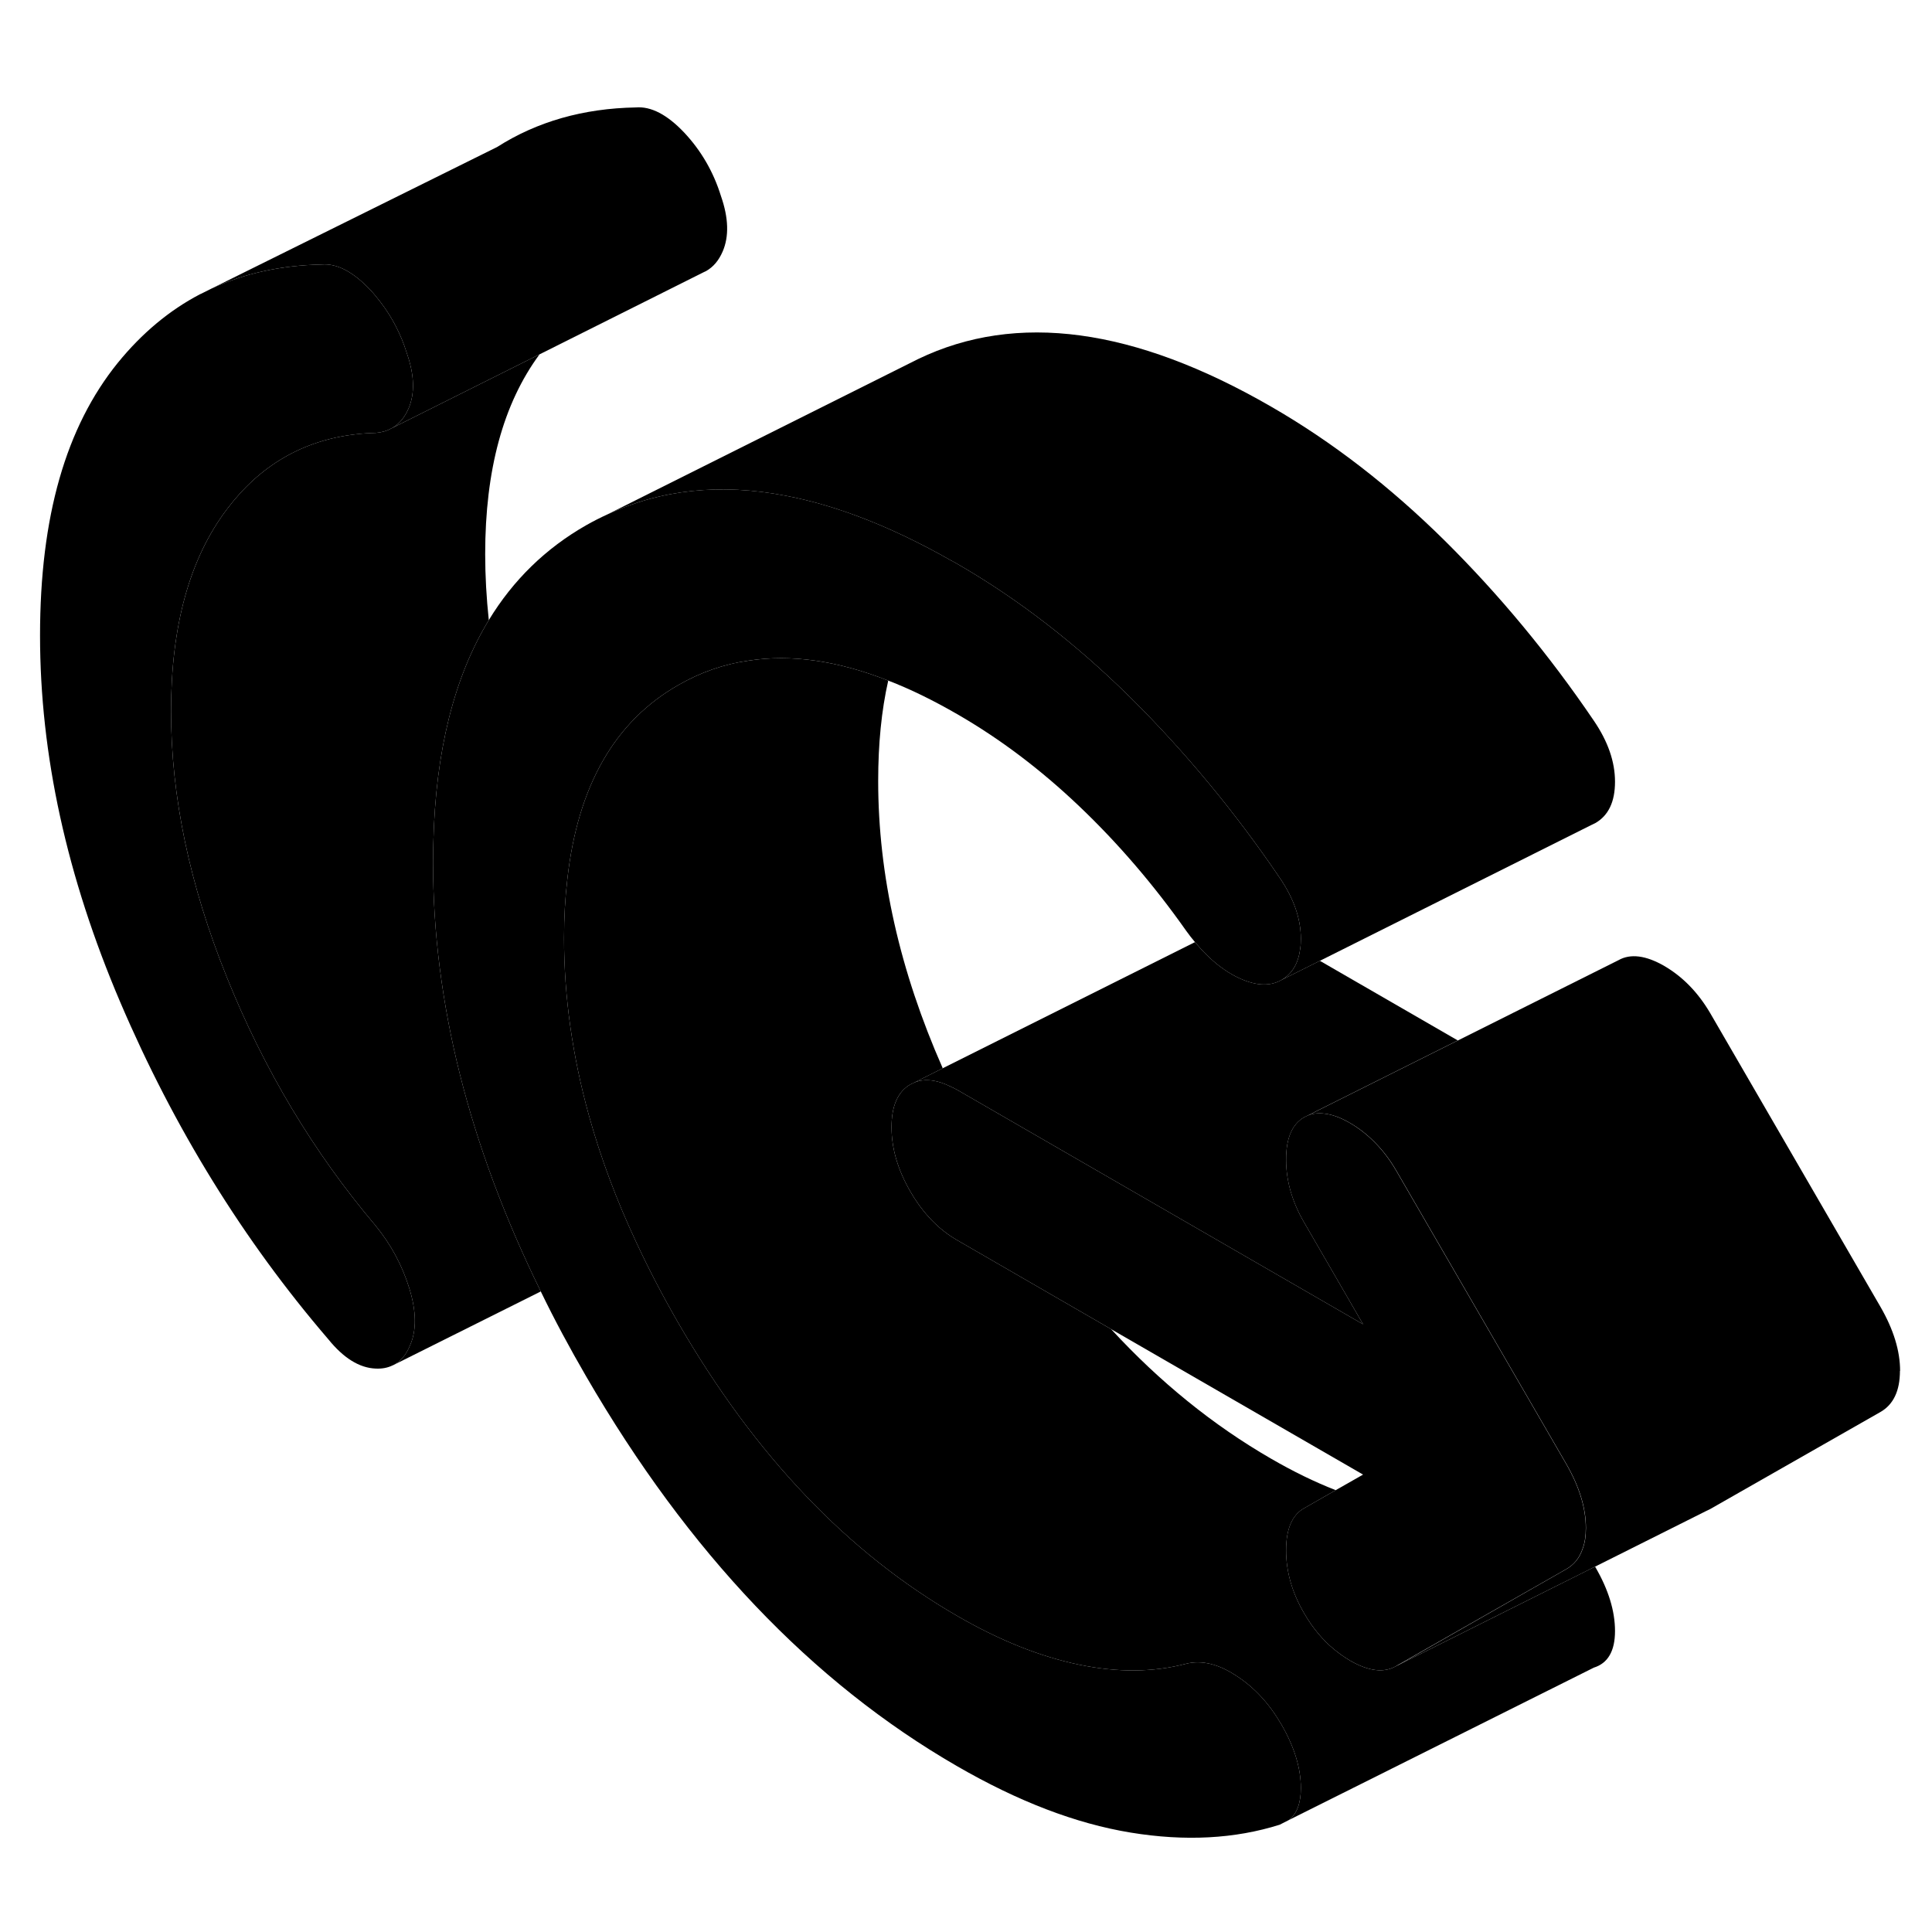 <svg width="24" height="24" viewBox="0 0 123 115" xmlns="http://www.w3.org/2000/svg" stroke-width="1px" stroke-linecap="round" stroke-linejoin="round">
    <path d="M102.819 99.84C102.819 101.11 102.369 101.89 101.469 102.17L82.059 111.87C82.569 111.47 82.819 110.79 82.819 109.84C82.819 108.56 82.399 107.2 81.569 105.77C80.799 104.45 79.849 103.42 78.699 102.68C77.559 101.93 76.499 101.68 75.519 101.92C73.439 102.47 71.159 102.49 68.699 101.98C66.229 101.47 63.639 100.44 60.929 98.87C53.979 94.86 48.069 88.66 43.209 80.27C42.219 78.56 41.329 76.85 40.539 75.16C39.249 72.42 38.239 69.7 37.489 67C36.439 63.2 35.909 59.44 35.909 55.72C35.909 54.4 35.979 53.16 36.119 51.98C36.779 46.04 39.139 41.91 43.209 39.6C44.609 38.8 46.089 38.28 47.659 38.06C50.359 37.64 53.329 38.06 56.549 39.33C56.119 41.23 55.909 43.36 55.909 45.72C55.909 51.7 57.279 57.8 60.019 64.01L58.209 64.92L57.959 65.04C57.159 65.5 56.759 66.4 56.759 67.76C56.759 69.12 57.159 70.48 57.959 71.86C58.759 73.24 59.749 74.27 60.929 74.95L70.739 80.62C73.839 83.99 77.239 86.74 80.929 88.87C82.329 89.68 83.699 90.35 85.039 90.87L83.029 92.02C82.259 92.45 81.879 93.35 81.879 94.7C81.879 96.05 82.259 97.4 83.029 98.71C83.309 99.2 83.619 99.64 83.959 100.04C84.539 100.73 85.209 101.28 85.949 101.72C87.129 102.4 88.099 102.52 88.869 102.08L89.029 102L101.549 95.74C101.549 95.74 101.559 95.76 101.569 95.77C102.399 97.2 102.819 98.56 102.819 99.84Z" class="pr-icon-iso-solid-stroke" stroke-linejoin="round"/>
    <path d="M120.959 83.279C120.959 84.549 120.539 85.429 119.709 85.899L108.869 92.079L108.639 92.189L101.549 95.74L89.029 101.999L99.719 95.899C100.229 95.609 100.579 95.169 100.769 94.579C100.909 94.209 100.969 93.769 100.969 93.279C100.969 91.999 100.549 90.639 99.719 89.199L88.879 70.499C88.499 69.85 88.069 69.279 87.589 68.789C87.099 68.279 86.559 67.85 85.959 67.499C85.359 67.15 84.809 66.949 84.319 66.899C83.939 66.849 83.589 66.889 83.269 67.019L83.939 66.679L92.819 62.239L103.039 57.13C103.799 56.7 104.779 56.819 105.959 57.499C107.139 58.19 108.109 59.19 108.879 60.499L119.719 79.199C120.549 80.639 120.969 81.999 120.969 83.279H120.959Z" class="pr-icon-iso-solid-stroke" stroke-linejoin="round"/>
    <path d="M100.959 93.279C100.959 93.769 100.899 94.21 100.759 94.579C100.569 95.169 100.219 95.609 99.709 95.899L89.019 101.99L88.869 102.079C88.099 102.519 87.129 102.399 85.949 101.719C85.209 101.279 84.539 100.729 83.959 100.039C83.619 99.639 83.309 99.2 83.029 98.71C82.259 97.4 81.879 96.059 81.879 94.7C81.879 93.34 82.259 92.449 83.029 92.019L85.039 90.87L86.779 89.879L70.739 80.62L60.929 74.95C59.749 74.269 58.759 73.24 57.959 71.859C57.159 70.48 56.759 69.109 56.759 67.759C56.759 66.409 57.159 65.499 57.959 65.039L58.209 64.919C58.869 64.649 59.649 64.74 60.549 65.189C60.669 65.24 60.799 65.309 60.929 65.379L86.779 80.309L83.029 73.829C82.259 72.51 81.879 71.18 81.879 69.82C81.879 68.46 82.259 67.57 83.029 67.129L83.259 67.019C83.579 66.889 83.929 66.849 84.309 66.899C84.799 66.949 85.349 67.15 85.949 67.499C86.549 67.85 87.089 68.279 87.579 68.789C88.059 69.279 88.489 69.85 88.869 70.499L99.709 89.2C100.539 90.639 100.959 91.999 100.959 93.279Z" class="pr-icon-iso-solid-stroke" stroke-linejoin="round"/>
    <path d="M26.109 81.639C26.529 80.689 26.509 79.48 26.059 78.019C25.609 76.57 24.899 75.24 23.919 74.04C19.959 69.36 16.799 64.08 14.439 58.21C12.069 52.34 10.889 46.7 10.889 41.279C10.889 35.859 12.069 31.57 14.439 28.43C16.539 25.64 19.269 24.04 22.639 23.649C23.059 23.599 23.479 23.57 23.919 23.56C24.299 23.53 24.629 23.439 24.919 23.27L24.969 23.25L34.349 18.56C32.039 21.69 30.889 25.919 30.889 31.279C30.889 32.66 30.969 34.06 31.119 35.48C28.909 39.11 27.729 43.819 27.589 49.639C27.579 50.059 27.569 50.48 27.569 50.91C27.569 59.8 29.849 68.9 34.429 78.22L25.019 82.92C25.489 82.69 25.859 82.269 26.109 81.639Z" class="pr-icon-iso-solid-stroke" stroke-linejoin="round"/>
    <path d="M26.109 81.64C25.859 82.27 25.489 82.69 25.019 82.92H25.009C24.689 83.08 24.329 83.15 23.919 83.13C22.879 83.09 21.869 82.46 20.899 81.26C15.479 74.95 11.069 67.79 7.659 59.81C4.249 51.82 2.549 44.04 2.549 36.46C2.549 28.88 4.199 23.18 7.499 19.1C9.029 17.22 10.769 15.76 12.739 14.73L12.809 14.7L13.489 14.36C15.579 13.4 17.909 12.89 20.479 12.84C21.449 12.76 22.479 13.3 23.559 14.44C23.789 14.68 23.999 14.94 24.199 15.2C24.949 16.17 25.519 17.26 25.899 18.48C26.389 19.88 26.419 21.06 26.009 22.01C25.759 22.58 25.419 22.99 24.969 23.25L24.919 23.27C24.629 23.44 24.299 23.53 23.919 23.56C23.479 23.57 23.059 23.6 22.639 23.65C19.269 24.04 16.539 25.64 14.439 28.43C12.069 31.57 10.889 35.85 10.889 41.28C10.889 46.71 12.069 52.34 14.439 58.21C16.799 64.08 19.959 69.36 23.919 74.04C24.899 75.24 25.609 76.57 26.059 78.02C26.509 79.48 26.529 80.69 26.109 81.64Z" class="pr-icon-iso-solid-stroke" stroke-linejoin="round"/>
    <path d="M46.009 12.01C45.759 12.59 45.409 13 44.949 13.26L44.819 13.32L34.349 18.56L24.969 23.25C25.419 22.99 25.759 22.58 26.009 22.01C26.419 21.06 26.389 19.88 25.899 18.48C25.519 17.26 24.949 16.17 24.199 15.2C23.999 14.94 23.789 14.68 23.559 14.44C22.479 13.3 21.449 12.76 20.479 12.84C17.909 12.89 15.579 13.4 13.489 14.36L31.649 5.36C34.189 3.74 37.139 2.9 40.479 2.84C41.449 2.76 42.479 3.3 43.559 4.44C44.629 5.58 45.419 6.93 45.899 8.48C46.389 9.88 46.419 11.06 46.009 12.01Z" class="pr-icon-iso-solid-stroke" stroke-linejoin="round"/>
    <path d="M81.569 105.769C82.399 107.199 82.819 108.56 82.819 109.84C82.819 110.79 82.569 111.47 82.059 111.87L81.469 112.17C78.619 113.07 75.449 113.24 71.979 112.67C68.499 112.1 64.819 110.69 60.929 108.44C51.689 103.11 43.819 94.83 37.319 83.63C36.269 81.82 35.299 80.02 34.429 78.22C29.849 68.9 27.569 59.8 27.569 50.91C27.569 50.48 27.579 50.059 27.589 49.639C27.729 43.819 28.909 39.11 31.119 35.48C32.669 32.93 34.739 30.91 37.319 29.439C37.759 29.189 38.209 28.96 38.669 28.75C42.089 27.16 45.879 26.759 50.019 27.559C53.289 28.18 56.789 29.549 60.509 31.66C60.649 31.73 60.789 31.809 60.929 31.89C64.819 34.13 68.499 36.98 71.979 40.419C75.449 43.859 78.619 47.68 81.469 51.88C82.369 53.2 82.819 54.489 82.819 55.77C82.819 56.01 82.809 56.23 82.769 56.44C82.649 57.359 82.249 58.01 81.569 58.4C80.799 58.83 79.849 58.76 78.699 58.179C78.049 57.849 77.429 57.389 76.839 56.809C76.579 56.559 76.329 56.28 76.079 55.98C75.889 55.76 75.699 55.51 75.519 55.26C73.439 52.309 71.159 49.66 68.699 47.319C66.229 44.969 63.639 43.02 60.929 41.46C59.419 40.59 57.959 39.87 56.549 39.33C53.329 38.06 50.359 37.639 47.659 38.059C46.089 38.279 44.609 38.8 43.209 39.6C39.139 41.91 36.779 46.04 36.119 51.98C35.979 53.16 35.909 54.4 35.909 55.72C35.909 59.44 36.439 63.2 37.489 67C38.239 69.7 39.249 72.419 40.539 75.159C41.329 76.85 42.219 78.559 43.209 80.269C48.069 88.659 53.979 94.86 60.929 98.87C63.639 100.44 66.229 101.47 68.699 101.98C71.159 102.49 73.439 102.47 75.519 101.92C76.499 101.68 77.559 101.93 78.699 102.68C79.849 103.42 80.799 104.449 81.569 105.769Z" class="pr-icon-iso-solid-stroke" stroke-linejoin="round"/>
    <path d="M83.029 73.829L86.779 80.309L60.929 65.379C60.799 65.309 60.669 65.24 60.549 65.189C59.649 64.74 58.869 64.649 58.209 64.919L60.019 64.009L76.079 55.98C76.329 56.279 76.579 56.559 76.839 56.809C77.429 57.389 78.049 57.849 78.699 58.179C79.849 58.759 80.799 58.829 81.569 58.399L84.029 57.169L92.809 62.239L83.929 66.679L83.259 67.019L83.029 67.129C82.259 67.57 81.879 68.469 81.879 69.82C81.879 71.169 82.259 72.51 83.029 73.829Z" class="pr-icon-iso-solid-stroke" stroke-linejoin="round"/>
    <path d="M102.819 45.77C102.819 47.05 102.399 47.92 101.569 48.4L101.319 48.52L84.029 57.17L81.569 58.4C82.249 58.01 82.649 57.36 82.769 56.44C82.809 56.23 82.819 56.01 82.819 55.77C82.819 54.49 82.369 53.2 81.469 51.88C78.619 47.68 75.449 43.86 71.979 40.42C68.499 36.98 64.819 34.13 60.929 31.89C60.789 31.81 60.649 31.73 60.509 31.66C56.789 29.55 53.289 28.18 50.019 27.56C45.879 26.76 42.089 27.16 38.669 28.75L57.629 19.27L58.449 18.86C64.719 15.84 72.219 16.86 80.929 21.89C84.819 24.13 88.499 26.98 91.979 30.42C95.449 33.86 98.619 37.68 101.469 41.88C102.369 43.2 102.819 44.49 102.819 45.77Z" class="pr-icon-iso-solid-stroke" stroke-linejoin="round"/>
    <path d="M58.799 18.68L58.449 18.86" class="pr-icon-iso-solid-stroke" stroke-linejoin="round"/>
</svg>